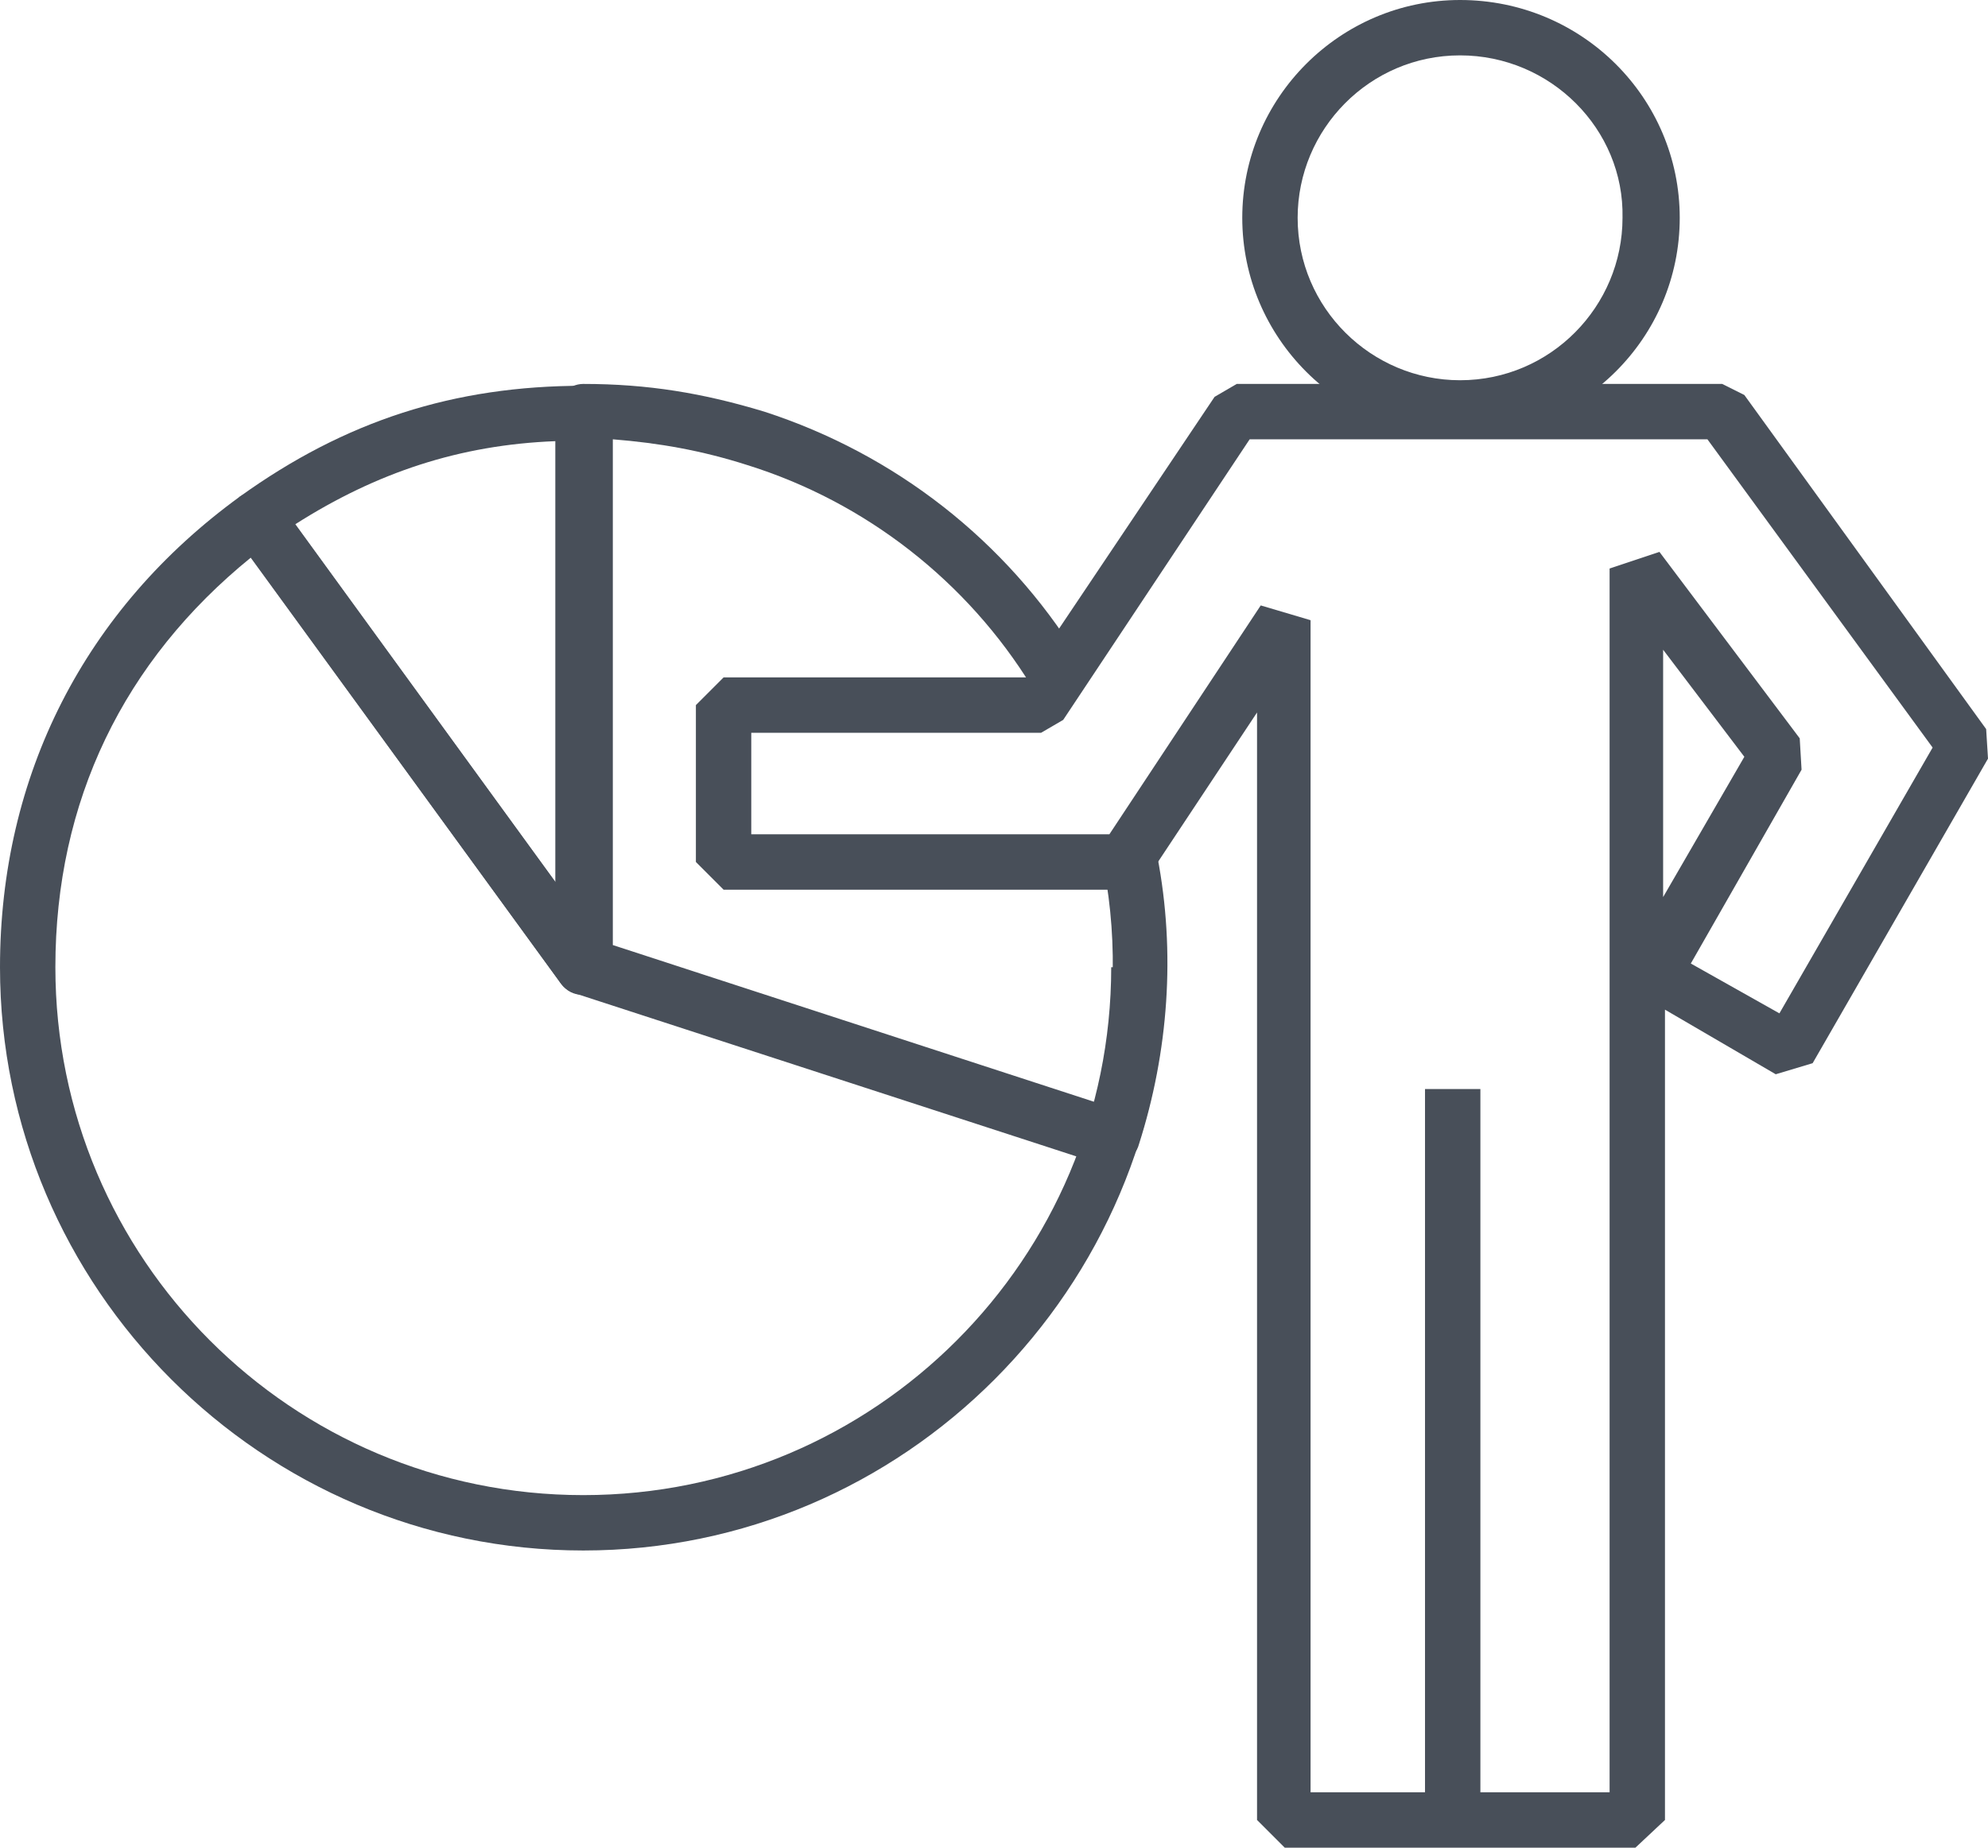 <svg xmlns="http://www.w3.org/2000/svg" width="107.7" height="100.1">
  <path fill="#484F59" d="M31.6 53.9c-.5 0-.9-.2-1.2-.6L12.7 29c-.2-.3-.3-.7-.3-1.1s.3-.7.6-1c5.7-4.1 11.6-6 18.6-6 .8 0 1.5.7 1.5 1.5v30.1c0 .6-.4 1.2-1 1.4h-.5zM16 28.4l14.1 19.4V23.9c-5.2.2-9.7 1.7-14.1 4.5z"/>
  <path fill="#484F59" d="M31.6 84C14.2 84 0 69.8 0 52.4 0 42 4.6 33 13 26.9c.3-.2.7-.3 1.1-.3.4.1.7.3 1 .6l15 20.6V22.3h3v30.1c0 .6-.4 1.2-1 1.4-.6.2-1.3 0-1.7-.5L13.6 30.2C6.7 35.8 3 43.4 3 52.4 3 68.2 15.8 81 31.6 81s28.6-12.8 28.6-28.6h3C63.1 69.8 49 84 31.6 84z"/>
  <g>
    <path fill="#484F59" d="M60.2 63.2c-.2 0-.3 0-.5-.1l-28.6-9.3c-.6-.2-1-.8-1-1.4V22.3c0-.8.7-1.5 1.5-1.5 3.5 0 6.5.5 9.8 1.5 7.1 2.3 13.1 7 17 13.3l-2.5 1.6c-3.5-5.7-9-10-15.4-12-2.5-.8-4.8-1.2-7.3-1.4v27.4l26.1 8.5c1.1-4.1 1.3-8.5.5-12.7l2.9-.6c1 5.2.6 10.6-1 15.6-.1.4-.4.7-.7.9-.4.3-.6.3-.8.3z"/>
  </g>
  <g>
    <path fill="none" d="M68.8 11.8c0 5.7 4.6 10.3 10.3 10.3 5.7 0 10.3-4.6 10.3-10.3 0-5.7-4.6-10.3-10.3-10.3-5.7 0-10.3 4.6-10.3 10.3z"/>
    <path fill="#484F59" d="M79.1 23.6c-6.5 0-11.8-5.3-11.8-11.8C67.3 5.3 72.6 0 79.1 0 85.7 0 91 5.3 91 11.8c0 6.5-5.3 11.8-11.9 11.8zm0-20.6c-4.9 0-8.8 4-8.8 8.8 0 4.9 4 8.8 8.8 8.8 4.9 0 8.8-4 8.8-8.8C88 7 84 3 79.1 3z"/>
    <path fill="#484F59" d="M88.6 100.1h-19l-1.5-1.5v-60l-5.9 8.9-1.2.7H39.2l-1.5-1.5v-8.5l1.5-1.5h16.4l10.2-15.2 1.2-.7h26.3l1.2.6 13.1 18.1.1 1.6-9.5 16.5-2 .6-6-3.5v43.9l-1.6 1.5zm-17.5-3h16.1V30.8l2.7-.9L97.5 40l.1 1.7-6 10.5 4.8 2.7 8.3-14.4-12.2-16.7H67.7L57.6 39l-1.2.7H40.7v5.5h19.4l8.2-12.4 2.7.8v63.5zm19-61.9v13.4l4.4-7.6-4.4-5.8z"/>
    <path fill="#484F59" d="M77.2 59h3v39.6h-3z"/>
  </g>
</svg>
